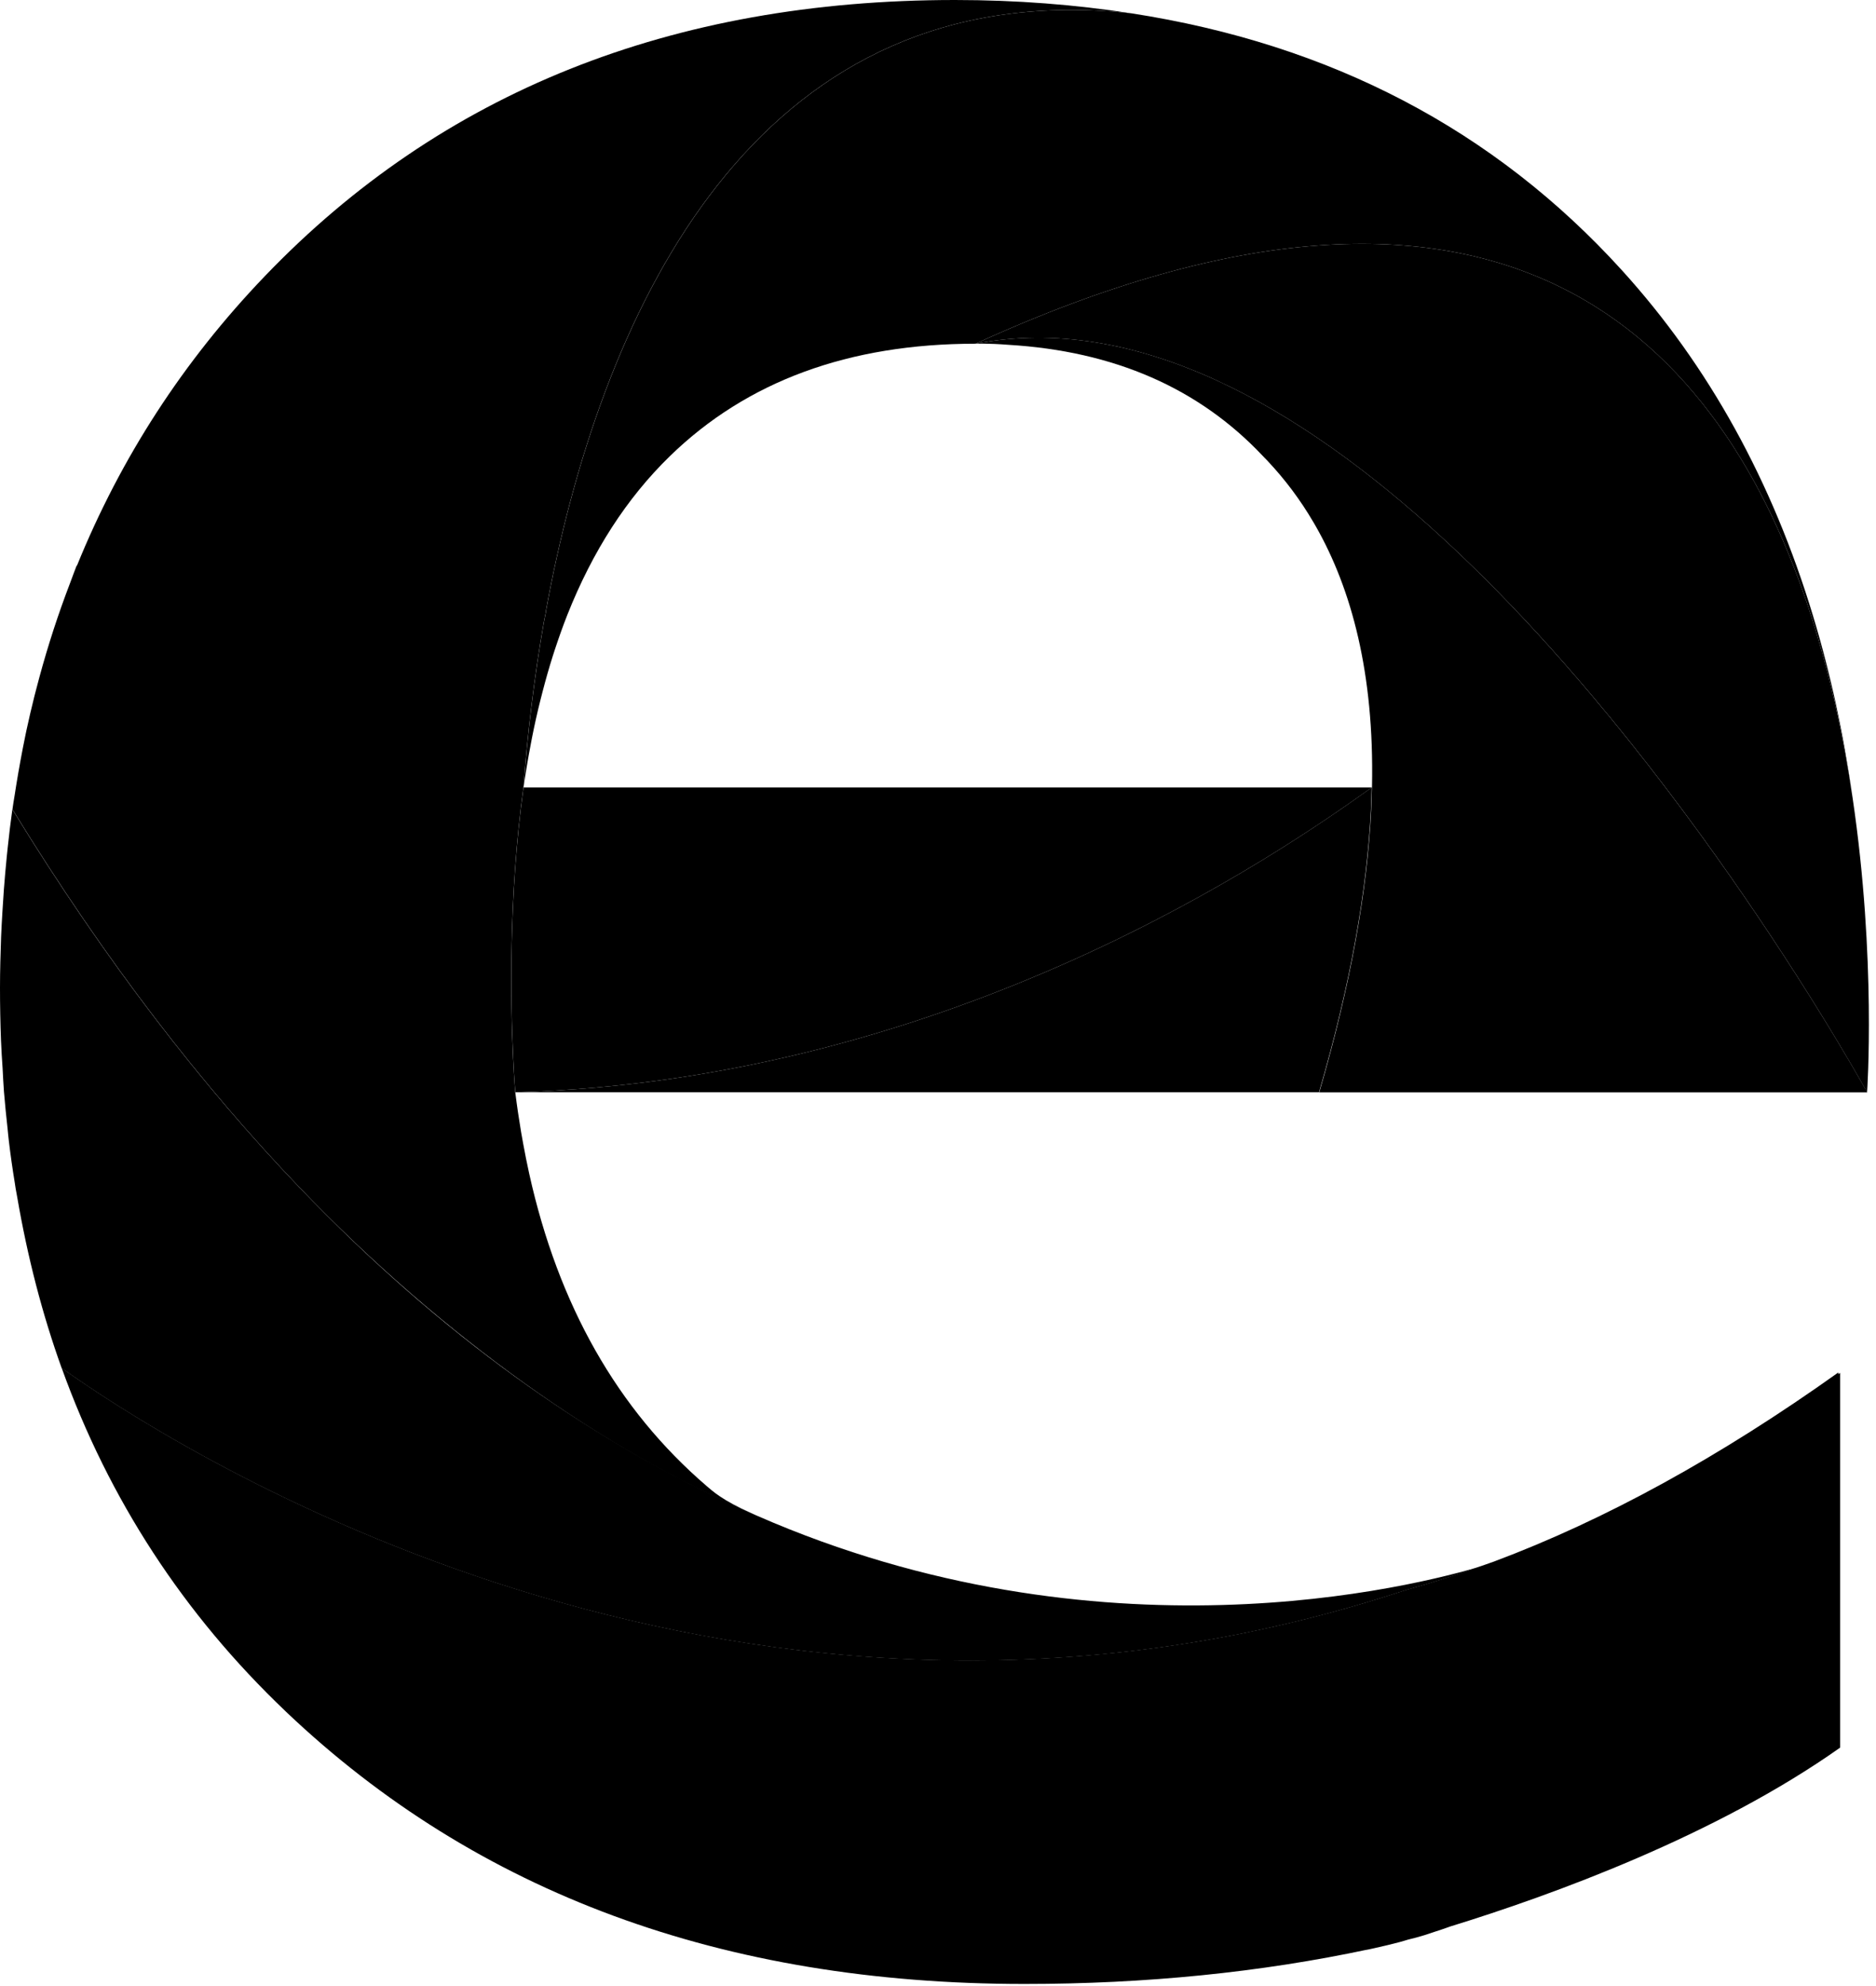 <svg width="223" height="236" viewBox="0 0 223 236" fill="none" xmlns="http://www.w3.org/2000/svg">
<path d="M220.221 94.839C219.181 87.839 217.611 80.399 215.271 73.129C204.841 40.819 179.031 11.999 115.961 40.849C135.011 37.169 154.411 48.289 171.321 63.799C200.291 90.369 221.941 129.809 221.941 129.809C221.941 129.809 223.051 113.959 220.221 94.839Z" fill="black"/>
<path d="M171.321 63.799C154.411 48.289 135.011 37.159 115.961 40.849C115.961 40.849 117.441 40.789 119.871 40.979C132.421 41.729 142.501 46.119 150.101 54.179C150.191 54.269 150.271 54.359 150.361 54.449C150.481 54.579 150.611 54.699 150.731 54.829C150.751 54.849 150.761 54.869 150.781 54.889C152.721 56.959 154.531 59.339 156.131 62.069C156.231 62.229 156.321 62.399 156.421 62.569C160.661 70.019 163.361 80.019 163.091 93.439C163.091 93.489 163.091 93.549 163.081 93.599C163.061 94.279 163.041 94.979 163.011 95.679C163.001 95.879 163.001 96.069 162.991 96.269C162.521 105.739 160.611 116.829 156.821 129.819H162.861H221.961C221.941 129.809 200.281 90.369 171.321 63.799Z" fill="black"/>
<path d="M62.23 93.59C60.44 106.58 60.7 119.33 61 125.67C61.12 128.28 61.26 129.81 61.26 129.81C113.51 128.36 152.61 101.06 163.06 93.59H62.23V93.59Z" fill="black"/>
<path d="M61.26 129.81H156.79C160.58 116.82 162.49 105.73 162.96 96.26C162.97 96.14 163 95.21 163.02 94.48C163.04 94.04 163.05 93.67 163.05 93.59C152.61 101.06 113.51 128.36 61.26 129.81Z" fill="black"/>
<path d="M215.52 73.21C210.68 57.2 203.11 43.469 192.77 32.09C177.59 15.389 158.14 5.24 134.47 1.58C132.81 1.4 131.19 1.28 129.61 1.23C88.79 -0.25 71.27 37.62 64.88 72.71H64.9C64.82 73.12 64.73 73.54 64.65 73.95C63.47 80.71 62.69 87.34 62.24 93.549C62.49 91.809 62.77 90.12 63.09 88.46C63.14 88.21 63.18 87.96 63.23 87.719C63.54 86.15 63.88 84.62 64.26 83.12C64.33 82.829 64.4 82.549 64.48 82.26C64.86 80.79 65.27 79.35 65.71 77.96C65.79 77.71 65.87 77.469 65.95 77.219C66.42 75.799 66.91 74.409 67.44 73.07C70.45 65.48 74.51 59.19 79.62 54.219C88.77 45.309 100.89 40.849 115.96 40.849C179.03 11.999 204.84 40.819 215.27 73.129C217.62 80.4 219.18 87.829 220.22 94.84C219.15 87.2 217.58 79.999 215.52 73.21Z" fill="black"/>
<path d="M86.21 178.409C69.99 170.799 52.76 159.019 35.62 141.149C24.09 129.119 12.59 114.339 1.47 96.189C1.26 97.68 1.08 99.189 0.92 100.699C0.88 101.049 0.84 101.399 0.81 101.749C0.68 103.069 0.56 104.399 0.46 105.729C0.4 106.589 0.34 107.459 0.29 108.329C0.23 109.329 0.17 110.329 0.13 111.339C0.06 113.339 0 115.359 0 117.409C0 119.519 0.04 121.609 0.12 123.679C0.16 124.799 0.24 125.889 0.31 126.989C0.36 127.899 0.4 128.819 0.47 129.729C0.59 131.209 0.74 132.669 0.9 134.119C0.95 134.599 0.99 135.099 1.05 135.579C1.25 137.269 1.49 138.939 1.76 140.589C1.79 140.809 1.82 141.029 1.86 141.249C1.92 141.599 1.99 141.939 2.05 142.289C3.27 149.389 5.02 156.169 7.33 162.589C7.64 162.809 8 163.069 8.39 163.339C8.47 163.389 8.54 163.439 8.62 163.499C23.57 173.879 88.83 214.319 166.05 189.319C166.48 189.179 166.91 189.049 167.34 188.909C170.15 188.139 172.93 187.249 175.69 186.259C165.16 189.329 127.08 197.899 86.21 178.409Z" fill="black"/>
<path d="M31.48 32.82C21.78 42.93 14.351 54.41 9.15 67.22H9.11C8.87 67.8 8.67 68.41 8.44 69C8.23 69.54 8.03 70.08 7.83 70.62C6.47 74.3 5.29 78.08 4.29 81.97C4.22 82.24 4.15 82.51 4.08 82.78C3.75 84.11 3.43 85.45 3.14 86.81C3.1 87 3.06 87.2 3.02 87.39C2.61 89.36 2.25 91.35 1.92 93.37C1.86 93.75 1.8 94.14 1.74 94.52C1.65 95.08 1.55 95.63 1.48 96.19L1.52 96.25C12.63 114.36 24.11 129.13 35.63 141.15C52.77 159.02 71.941 172.45 89.331 179.84C85.831 178.28 84.721 177.22 83.99 176.6C73.38 167.48 66.371 155.1 62.91 139.5C62.651 138.31 62.401 137.1 62.181 135.87C62.1 135.42 62.02 134.98 61.941 134.53C61.681 132.98 61.45 131.42 61.251 129.82C61.251 129.82 61.12 128.29 60.99 125.68C60.691 119.34 60.431 106.6 62.221 93.6C62.471 91.84 62.471 91.81 62.23 93.55C62.681 87.34 63.461 80.71 64.641 73.95C64.721 73.54 64.8 73.12 64.891 72.71H64.871C71.26 37.62 88.781 -0.25 129.6 1.23C131.18 1.29 132.81 1.4 134.46 1.58C127.81 0.55 120.84 0 113.51 0C79.82 0.01 52.471 10.94 31.48 32.82Z" fill="black"/>
<path d="M169.3 229.99C169.75 229.85 170.19 229.69 170.63 229.55C171.14 229.38 171.66 229.22 172.17 229.03C172.23 229.01 172.3 228.98 172.36 228.96C184.51 225.22 203.97 218.14 218.74 207.69V163.16C218.67 163.21 218.6 163.26 218.52 163.31C218.52 163.24 218.52 163.18 218.52 163.11C204.42 173.16 190.77 180.65 177.56 185.59C176.94 185.82 176.31 186.02 175.69 186.24C172.93 187.22 170.14 188.12 167.34 188.89C166.91 189.03 166.48 189.16 166.05 189.3C88.83 214.3 23.57 173.86 8.62 163.48C8.54 163.42 8.47 163.38 8.39 163.32C8 163.05 7.64 162.79 7.33 162.57C12.96 178.21 21.81 191.82 33.94 203.37C33.97 203.4 33.99 203.42 34.02 203.45C56.71 225 85.96 235.78 121.77 235.78C136.24 235.78 149.87 234.4 162.68 231.67C162.53 231.71 162.4 231.74 162.27 231.77C162.58 231.7 162.94 231.62 163.36 231.53C164.37 231.31 165.36 231.07 166.35 230.81C166.7 230.72 167.03 230.61 167.38 230.51C168.03 230.36 168.67 230.18 169.3 229.99Z" fill="black"/>
</svg>
